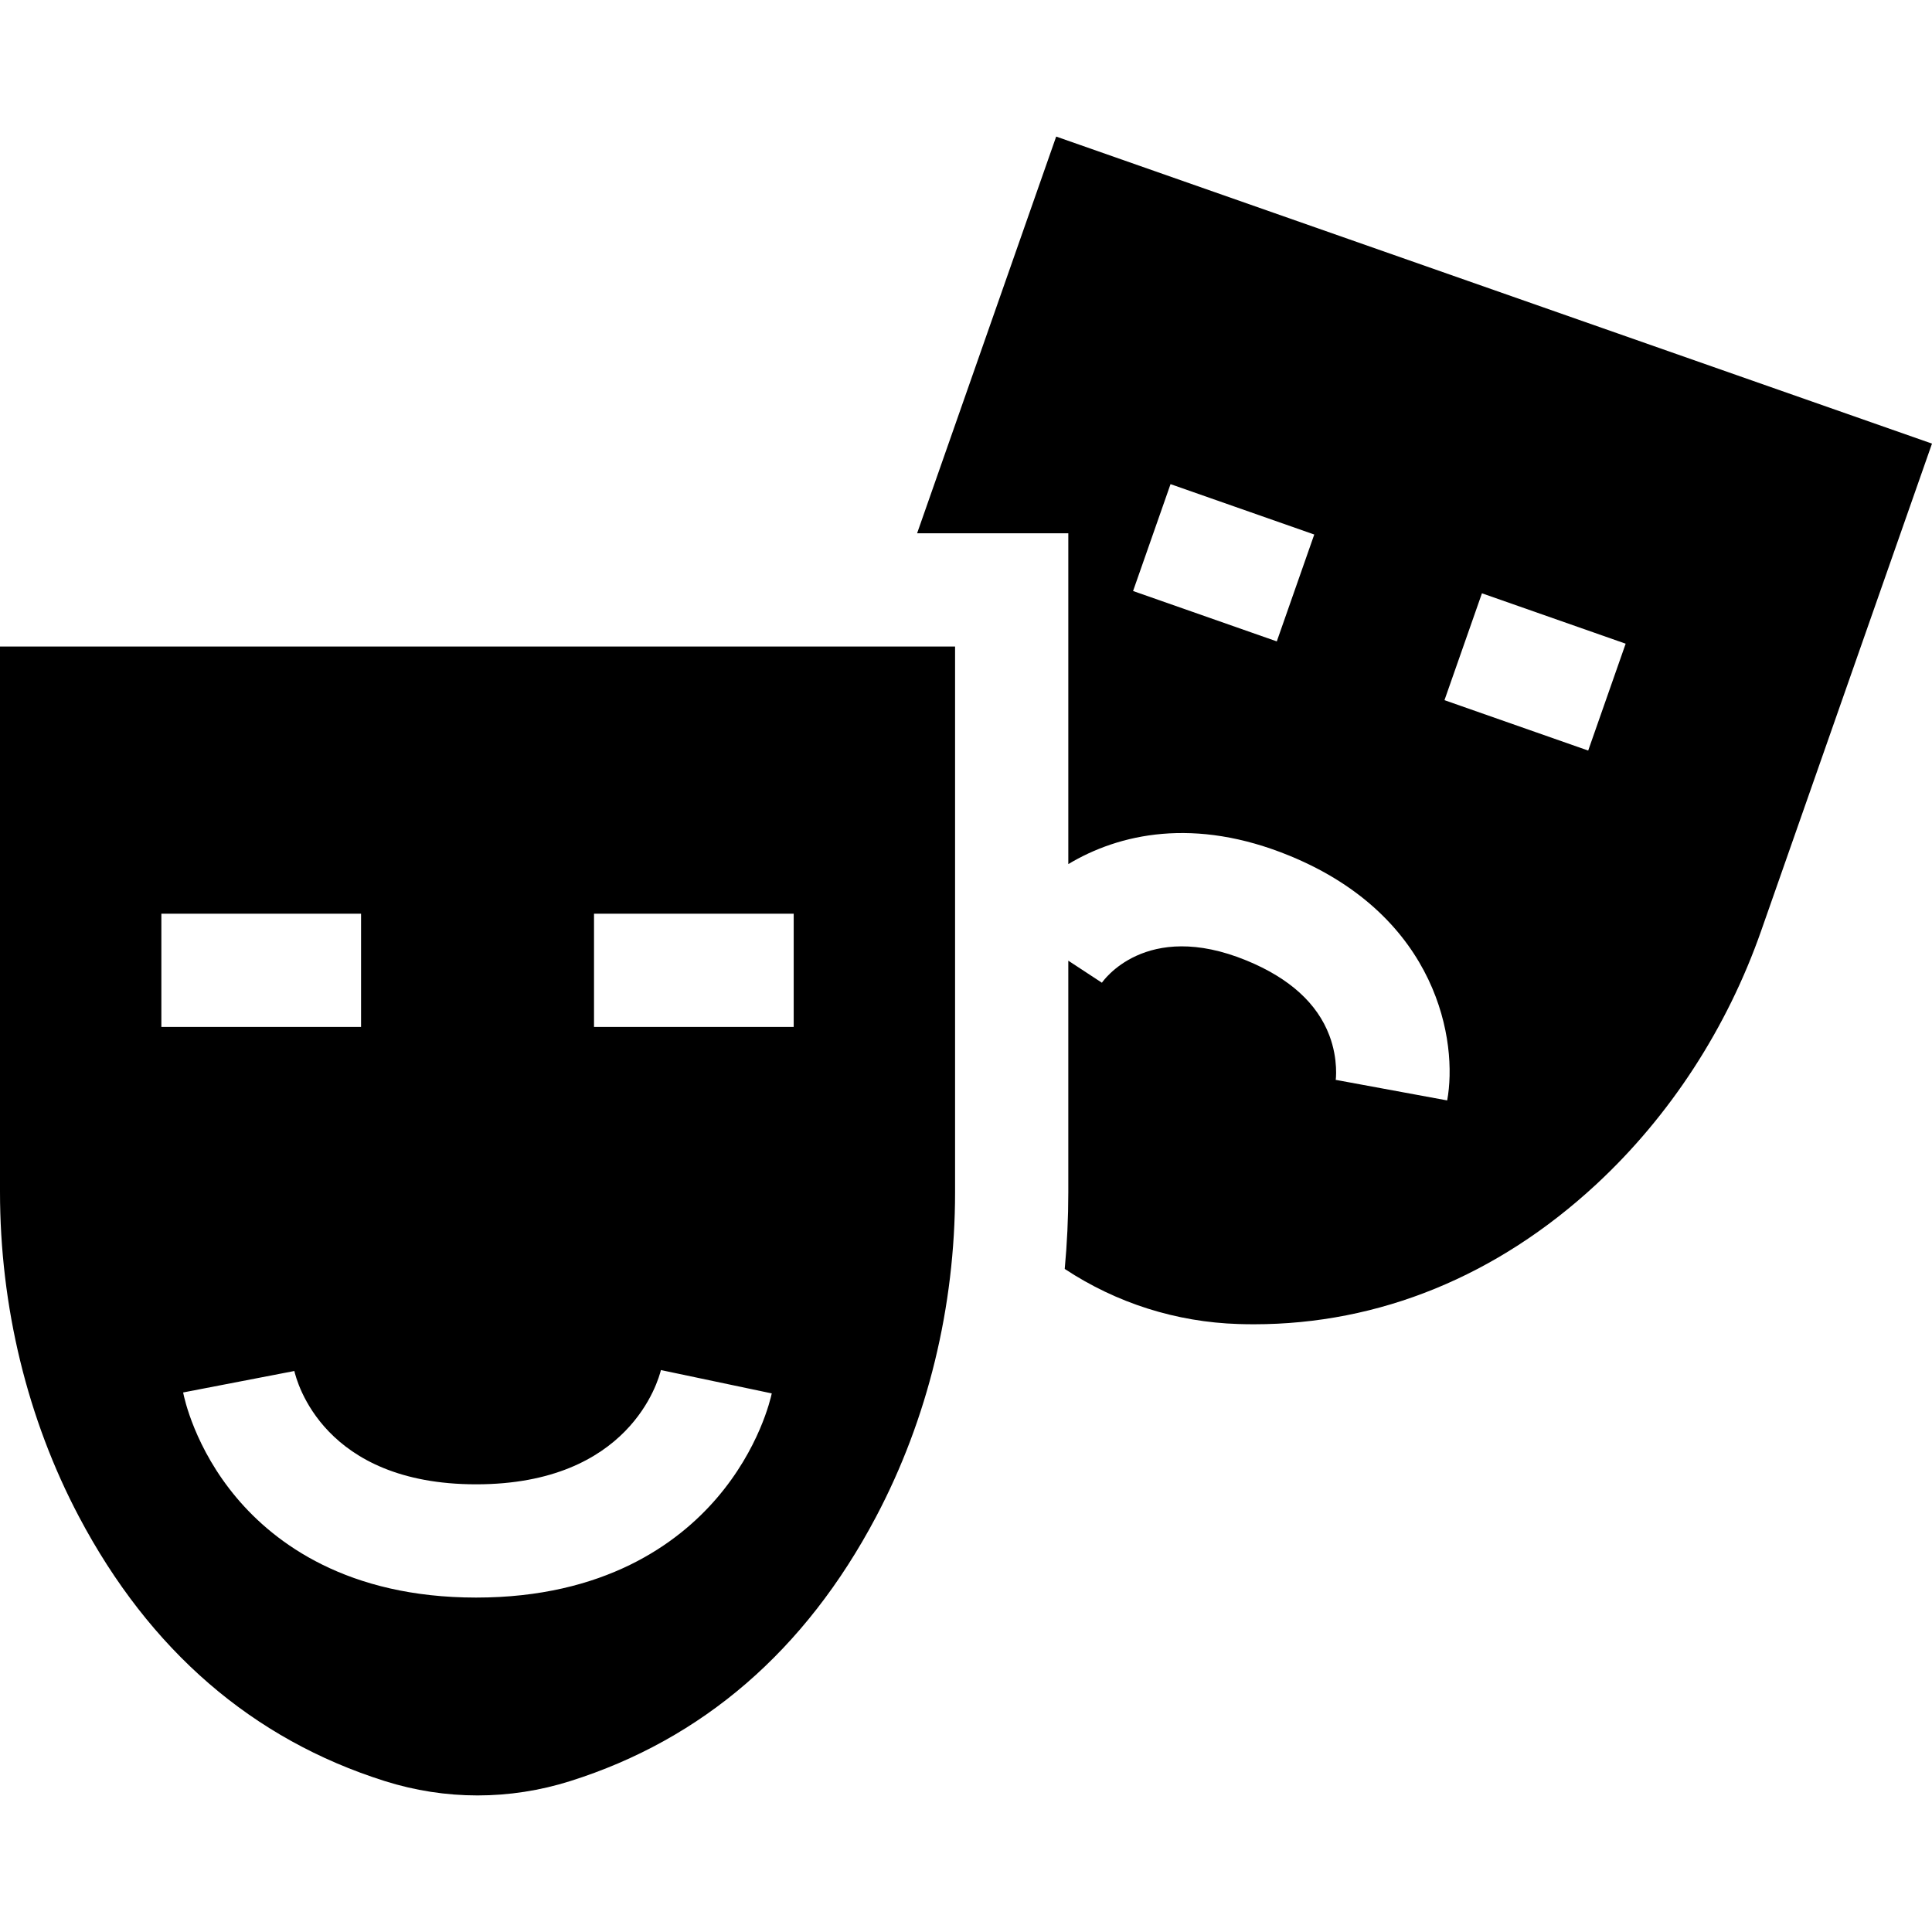 <?xml version="1.0" encoding="iso-8859-1"?>
<!-- Generator: Adobe Illustrator 19.0.0, SVG Export Plug-In . SVG Version: 6.00 Build 0)  -->
<svg version="1.1" id="Capa_1" xmlns="http://www.w3.org/2000/svg" xmlns:xlink="http://www.w3.org/1999/xlink" x="0px" y="0px"
	 viewBox="0 0 511.999 511.999" style="enable-background:new 0 0 511.999 511.999;" xml:space="preserve">
<g>
	<g>
		<path d="M279.899,36.192l-36.857,105.13h40.07v87.675c13.398-8.042,33.397-12.59,58.681-2.197
			c39.471,16.223,44.553,49.496,41.725,64.822l-29.513-5.445l-0.042,0.246c0.008-0.055,0.781-5.546-1.674-12.034
			c-3.218-8.507-10.588-15.179-21.904-19.83c-26.873-11.048-38.255,5.702-38.367,5.872l-8.906-5.842v61.393
			c0,6.799-0.323,13.572-0.946,20.298c13.699,9.041,29.494,14.079,46.012,14.599c1.386,0.044,2.763,0.066,4.143,0.066
			c33.175,0,64.444-12.758,90.666-37.049c19.567-18.138,34.698-41.401,43.754-67.266l45.258-129.069L279.899,36.192z
			 M338.363,169.976l-38.088-13.352l9.928-28.322l38.088,13.352L338.363,169.976z M420.888,198.906L382.8,185.553l9.929-28.322
			l38.087,13.353L420.888,198.906z"/>
	</g>
</g>
<g>
	<g>
		<path d="M0,171.332v144.474c0,30.458,7.245,60.257,20.95,86.176c18.725,35.409,45.988,58.969,81.033,70.025
			c16.073,5.069,33.063,5.069,49.136-0.001c35.045-11.054,62.309-34.613,81.034-70.023c13.706-25.919,20.95-55.658,20.95-86.002
			V171.332H0z M42.764,272.157v-30.011h52.918v30.011H42.764z M189.929,397.052c-10.321,12.007-29.76,26.32-63.748,26.32
			c-34.065,0-53.321-14.375-63.477-26.436c-11.078-13.155-13.889-26.446-14.173-27.919l29.467-5.686l-0.037-0.185
			c0.682,3.093,7.827,30.213,48.22,30.213c40.603,0,48.272-27.339,49.014-30.457l-0.04,0.18l29.367,6.182
			C204.213,370.731,201.183,383.961,189.929,397.052z M210.338,272.157H157.42v-30.011h52.918V272.157z"/>
	</g>
</g>
<g>
</g>
<g>
</g>
<g>
</g>
<g>
</g>
<g>
</g>
<g>
</g>
<g>
</g>
<g>
</g>
<g>
</g>
<g>
</g>
<g>
</g>
<g>
</g>
<g>
</g>
<g>
</g>
<g>
</g>
</svg>
